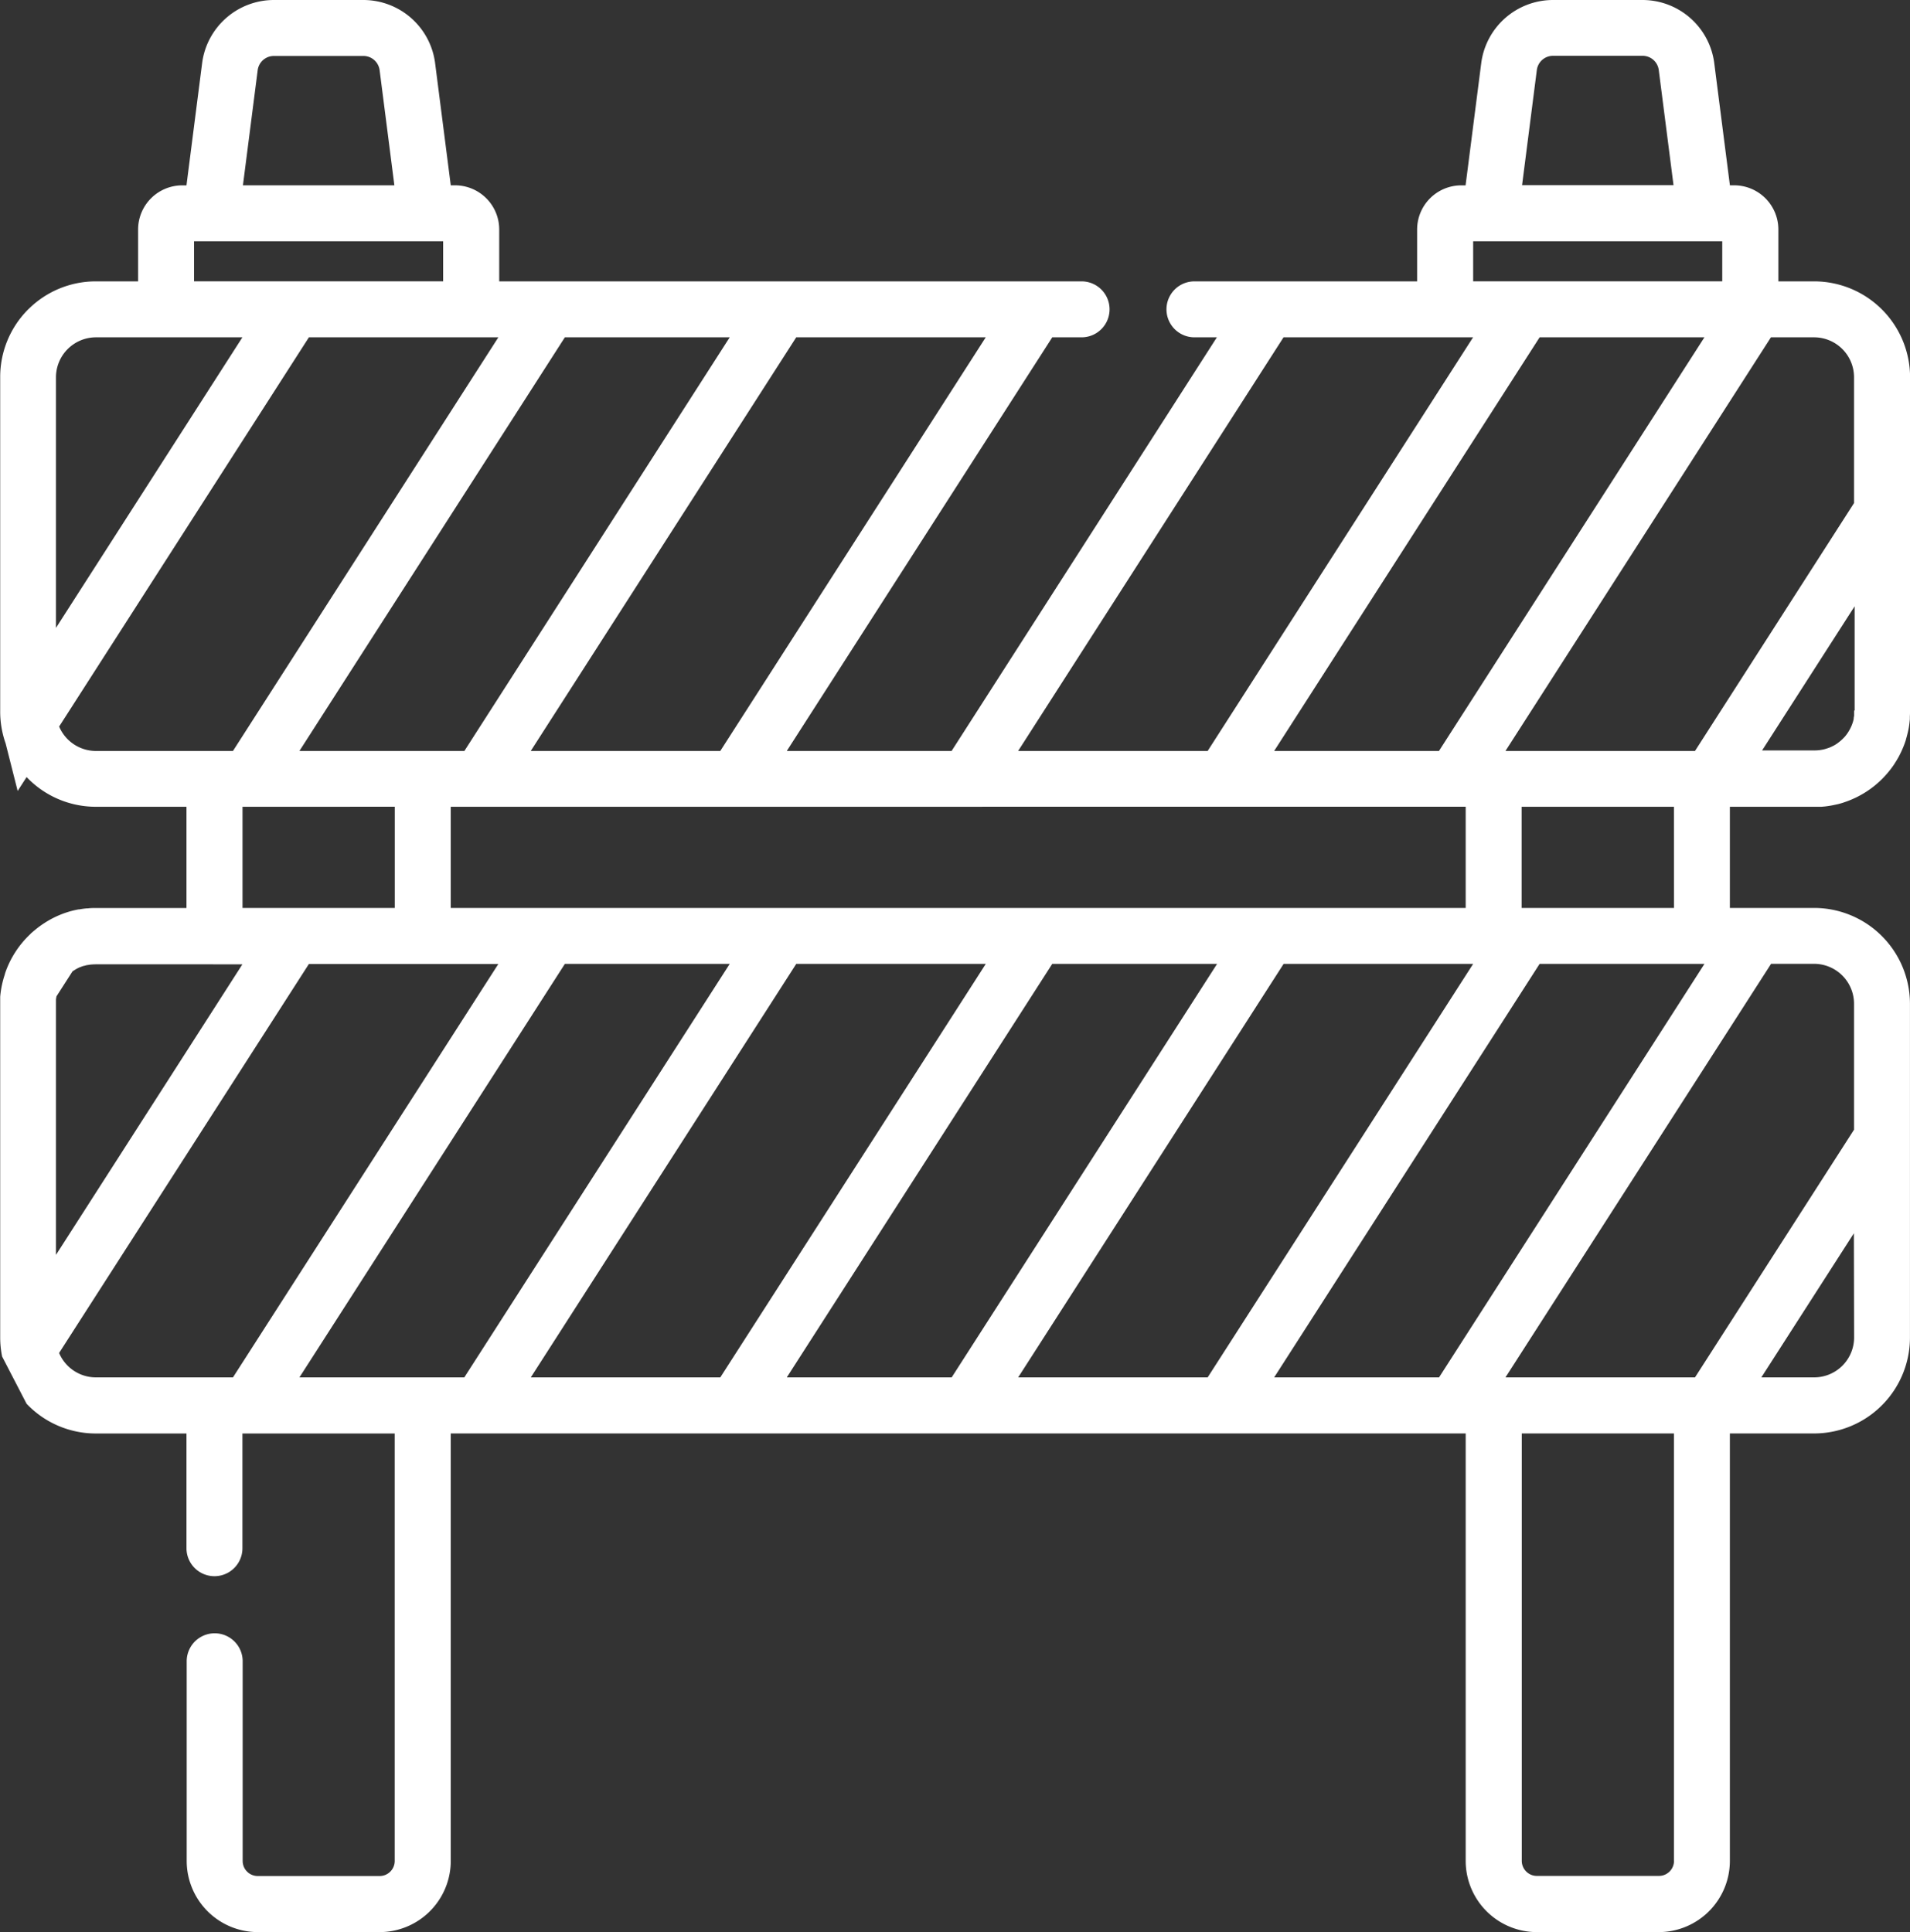 <svg id="Layer_1" data-name="Layer 1" xmlns="http://www.w3.org/2000/svg" viewBox="0 0 506.1 512"><rect x="0" y="0" width="506.1" height="512" fill="#333333" stroke="none"/><defs><style>.cls-1{fill:#fff;}</style></defs><title>barrier (1)</title><path class="cls-1" d="M483.65,74.56h-9.48V60.81a11.71,11.71,0,0,0-11.7-11.7h-1.14l-4.15-32.4A19.18,19.18,0,0,0,438.2,0H414.44a19.19,19.19,0,0,0-19,16.72l-4.15,32.4h-1.14a11.71,11.71,0,0,0-11.7,11.7V74.56h-59a7.41,7.41,0,1,0,0,14.83h5.94L255.1,199H211.43L281.77,89.39h7.77a7.41,7.41,0,1,0,0-14.83H135.23V60.81a11.71,11.71,0,0,0-11.7-11.7h-1.14l-4.15-32.4A19.18,19.18,0,0,0,99.26,0H75.51a19.19,19.19,0,0,0-19,16.72l-4.15,32.4H51.24a11.71,11.71,0,0,0-11.7,11.7V74.56H28.34a25.29,25.29,0,0,0-17.77,7.29L10.4,82l-.18.19A25.31,25.31,0,0,0,3,100H3v88.41H3A25.3,25.3,0,0,0,4.44,197L7.63,209.6,10,205.92a25.32,25.32,0,0,0,18.36,7.87h24v26.83H28.32c-.69,0-1.38,0-2.06.09l-.27,0c-.68.06-1.35.15-2,.27l-.21,0q-1,.19-2.07.47h0a25.26,25.26,0,0,0-6,2.54l-.15.09q-.87.52-1.7,1.1l-.24.17q-.8.58-1.56,1.22l-.1.08-.83.71-.07.1A25.45,25.45,0,0,0,4.27,258l0,.05-.08.29A25.24,25.24,0,0,0,3,264.16c0,.08,0,.15,0,.23C3,264.94,3,265.48,3,266H3v88.41H3a25.42,25.42,0,0,0,.51,5.06L10,372a25.32,25.32,0,0,0,18.36,7.87h24v30.4a7.41,7.41,0,1,0,14.83,0v-30.4h40.35V493.14a4,4,0,0,1-4,4H71.25a4,4,0,0,1-4-4V440.23a7.41,7.41,0,1,0-14.83,0v52.91A18.88,18.88,0,0,0,71.25,512h32.28a18.88,18.88,0,0,0,18.86-18.86V379.86H391.32V493.14A18.88,18.88,0,0,0,410.18,512h32.28a18.88,18.88,0,0,0,18.86-18.86V379.86h22.32a25.43,25.43,0,0,0,25.4-25.4V266a25.43,25.43,0,0,0-25.4-25.4H461.32V213.79h22.39c.47,0,.93,0,1.39,0l.49,0,1-.09.55-.07.9-.14.53-.1,1-.21.45-.1c.43-.11.87-.23,1.29-.37l.6-.21.68-.24.73-.29.49-.21.82-.37.28-.14a25.37,25.37,0,0,0,8.4-6.65h0c.52-.62,1-1.27,1.47-1.95.12-.18.23-.38.35-.56l.42-.67.39-.67c.18-.32.35-.65.52-1s.21-.42.31-.64q.26-.56.49-1.13l.2-.49c.19-.49.36-1,.52-1.49v-.07c.16-.53.3-1.07.43-1.61l.09-.37c.13-.56.24-1.12.32-1.7h0c.08-.56.14-1.12.19-1.69q0-.2,0-.39c0-.57.06-1.14.06-1.72h0V100A25.44,25.44,0,0,0,483.65,74.56Zm-73.48-56a4.32,4.32,0,0,1,4.28-3.77H438.2a4.32,4.32,0,0,1,4.28,3.77l3.91,30.51H406.26ZM393.3,63.94h66V74.55h-66Zm61.28,25.44L384.24,199H340.57L410.91,89.39Zm-111.52,0h50.22L322.95,199H272.73Zm-79.86,124.4H391.32v26.83H122.39V213.79H263.21Zm.95-124.4L193.81,199H143.59L213.93,89.39Zm-111.52,0h43.68L126,199H82.29Zm-45.07,124.4v26.83H67.21V213.79ZM71.23,18.6a4.33,4.33,0,0,1,4.28-3.77H99.26a4.33,4.33,0,0,1,4.28,3.77l3.91,30.51H67.32ZM54.37,63.94h66V74.55h-66ZM17.78,100A10.61,10.61,0,0,1,28.35,89.39H67.18l-49.4,77Zm10.58,99a10.59,10.59,0,0,1-9.74-6.47L84.8,89.39H135L64.68,199ZM17.78,266c0-.17,0-.33,0-.5s0-.32,0-.48c0-.33.08-.65.14-1l4.28-6.67.06,0,.31-.21.56-.34.18-.1c.28-.15.57-.29.86-.42l.06,0q.43-.18.88-.32l.1,0c.29-.09.59-.17.9-.23l.1,0c.31-.06.63-.11.95-.14h.09q.53-.05,1.06-.05H67.18l-49.4,77Zm46.9,99H28.35a10.59,10.59,0,0,1-9.74-6.47L84.8,255.45H135Zm61.3,0H82.29l70.34-109.58h43.68Zm17.62,0,70.34-109.58h50.22L193.81,365Zm111.52,0H211.43l70.34-109.58h43.68Zm17.62,0,70.34-109.58h50.22L322.95,365Zm111.52,0H340.57l70.34-109.58h43.68Zm62.26-124.4H406.14V213.79H446.5Zm0,252.51h0a4,4,0,0,1-4,4H410.18a4,4,0,0,1-4-4V379.86H446.5V493.14Zm47.72-138.7A10.59,10.59,0,0,1,483.66,365h-14l24.52-38.19Zm-22-99h11.44A10.59,10.59,0,0,1,494.22,266v33.36L452.08,365H401.86Zm22-67.07s0,0,0,0c0,.31,0,.62,0,.93,0,.1,0,.2,0,.29s-.06.48-.11.71l0,.25a10,10,0,0,1-.27,1,10.73,10.73,0,0,1-.45,1.15l-.19.38a10.82,10.82,0,0,1-.57,1l-.27.4c-.16.22-.32.44-.5.65s-.25.28-.38.41l-.42.42-.43.39-.46.37-.45.34a10.55,10.55,0,0,1-.91.56l-.39.19c-.22.11-.45.22-.68.31l-.45.16-.69.22-.45.12c-.25.06-.51.1-.76.14l-.41.06a10.75,10.75,0,0,1-1.14.07h-14l24.52-38.2v27.61Zm0-55.06L452.08,199H401.86L472.2,89.39h11.44A10.59,10.59,0,0,1,494.22,100v33.36Z" transform="translate(-2.95 0)"/></svg>